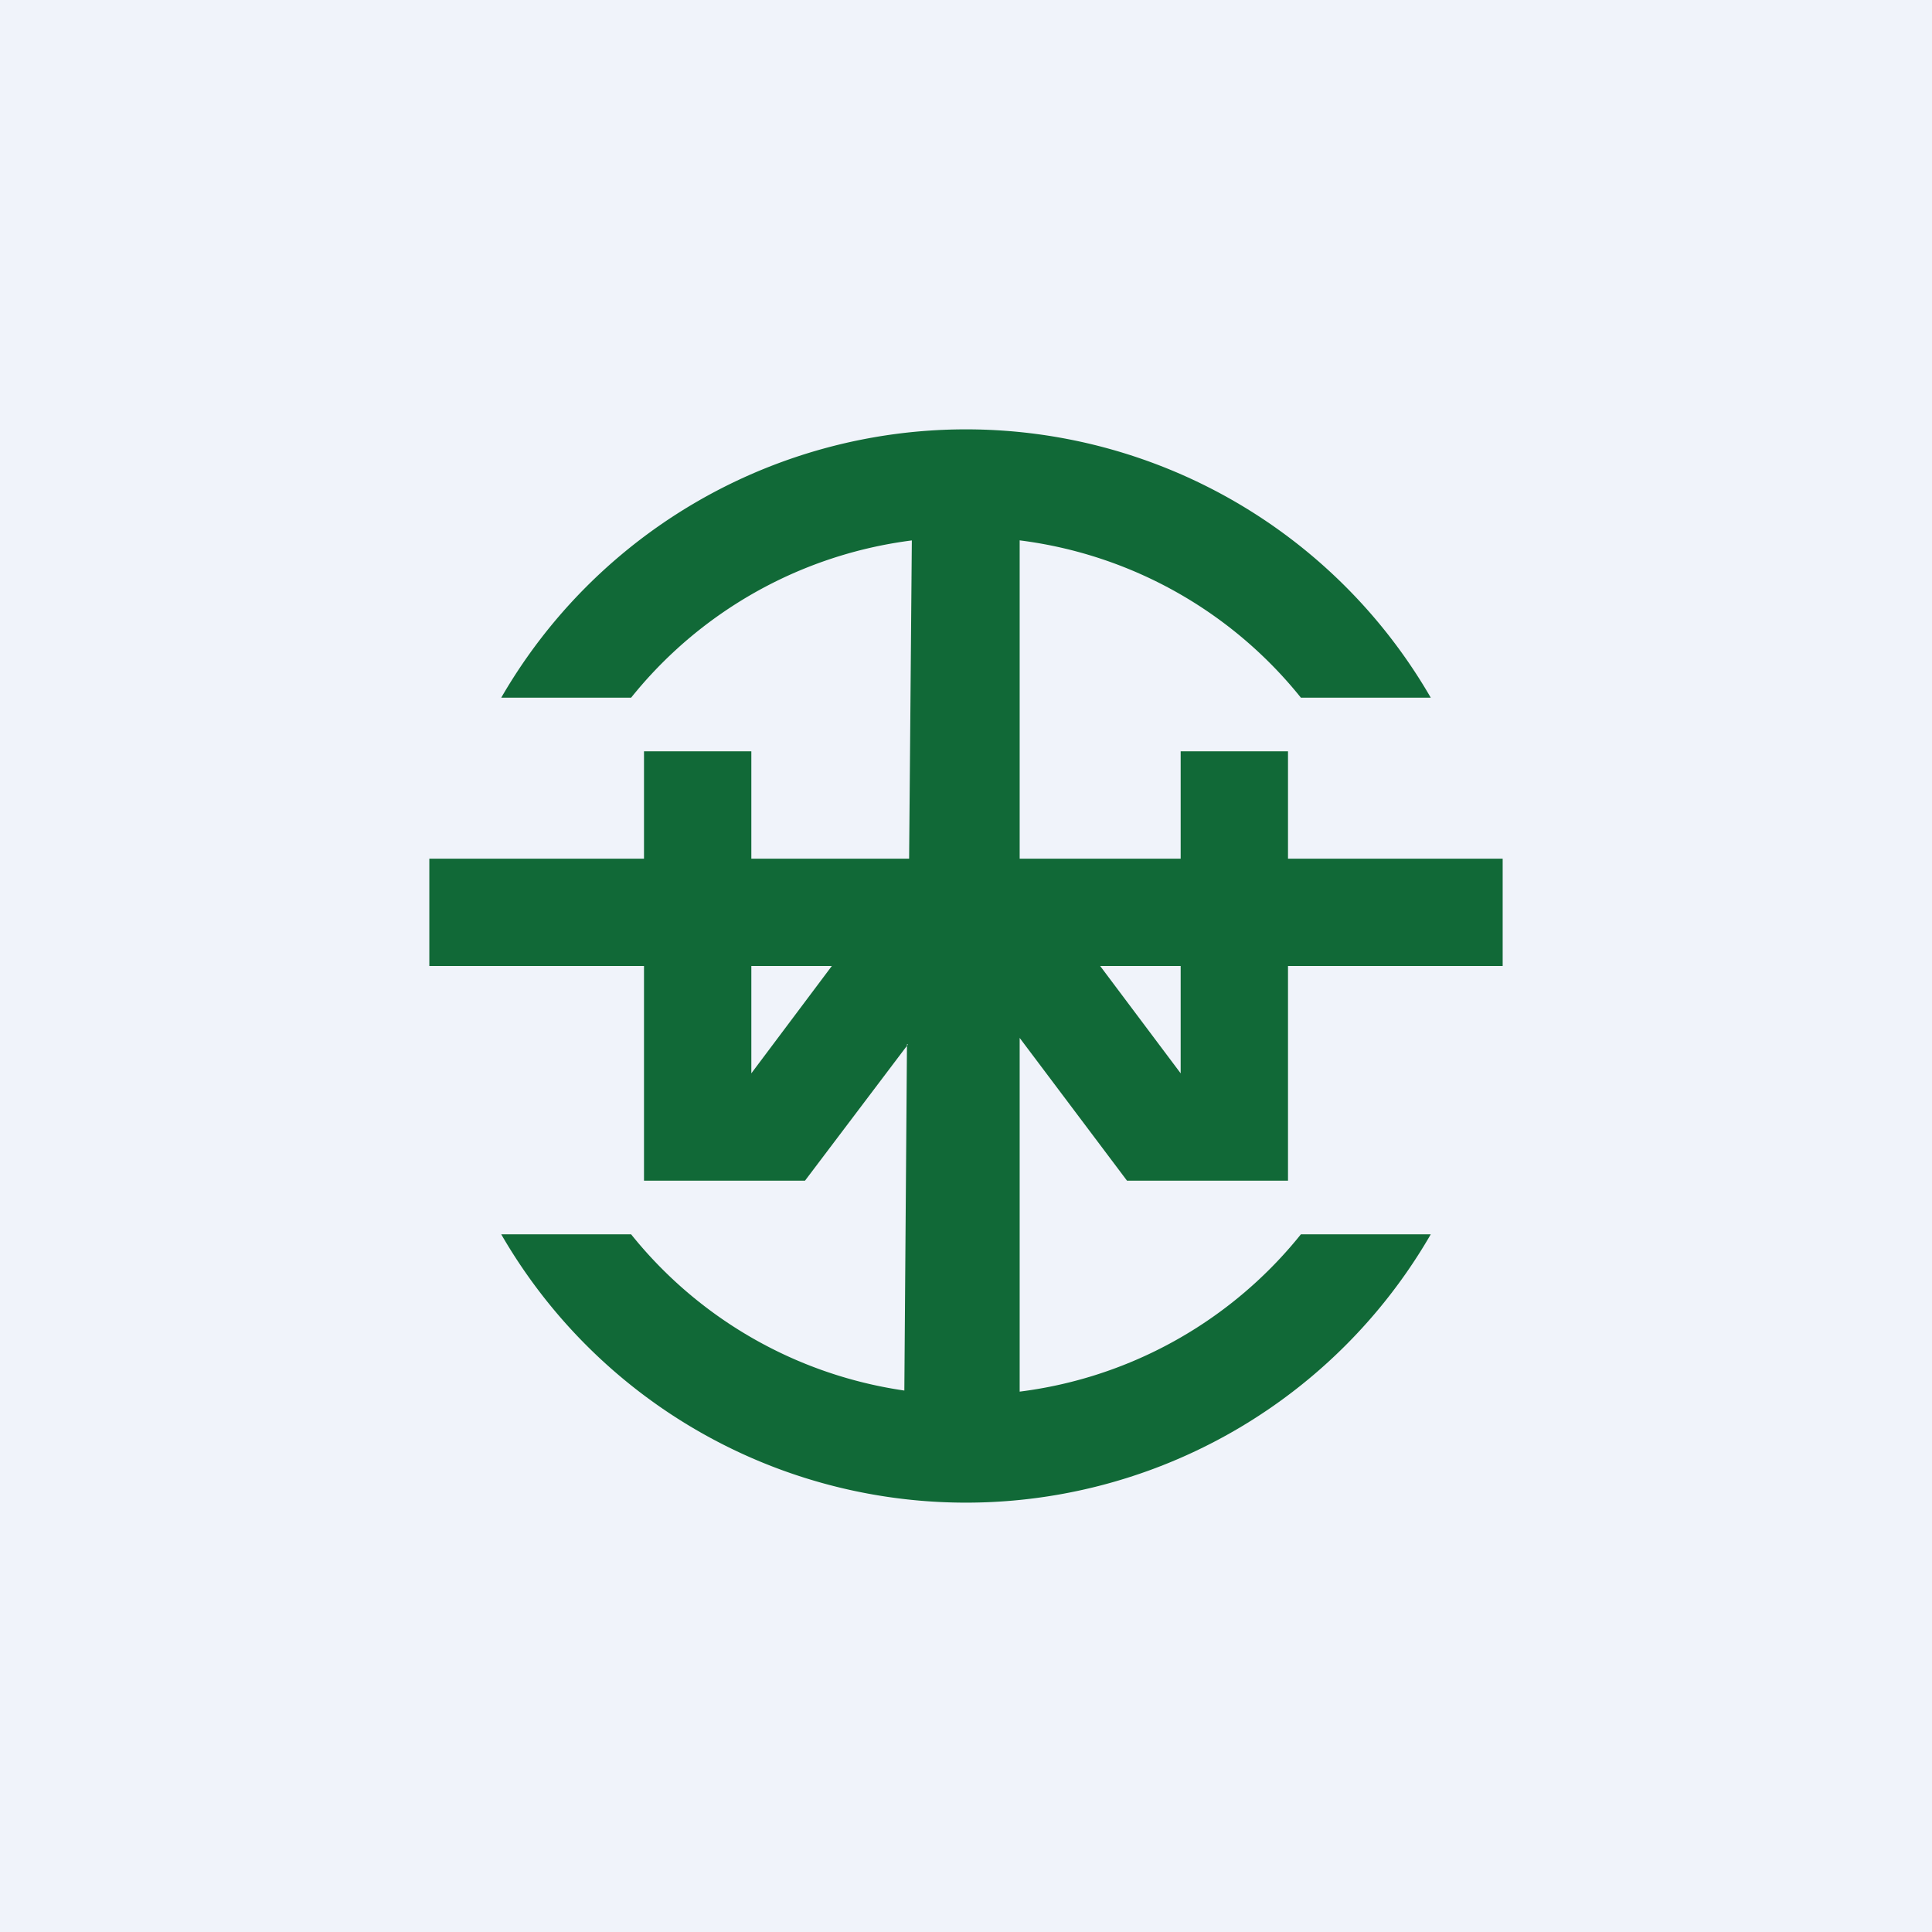 <!-- by TradingView --><svg width="18" height="18" viewBox="0 0 18 18" xmlns="http://www.w3.org/2000/svg"><path fill="#F0F3FA" d="M0 0h18v18H0z"/><path fill-rule="evenodd" d="M7.75 9 7 10V9h.75Zm.7.73-.03 3.96H9.5V9.67l1 1.33H12V9h2V8h-2V7h-1v1H9.5V4.5h-1L8.47 8H7V7H6v1H4v1h2v2h1.5l.96-1.27ZM11 9h-.75l.75 1V9Z" fill="#116937"/><path d="M12.12 11.5a4 4 0 0 1-6.24 0H4.67a5 5 0 0 0 8.66 0h-1.2Zm-6.24-5a4 4 0 0 1 6.24 0h1.21a5 5 0 0 0-8.66 0h1.2Z" fill="#116937"/></svg>
